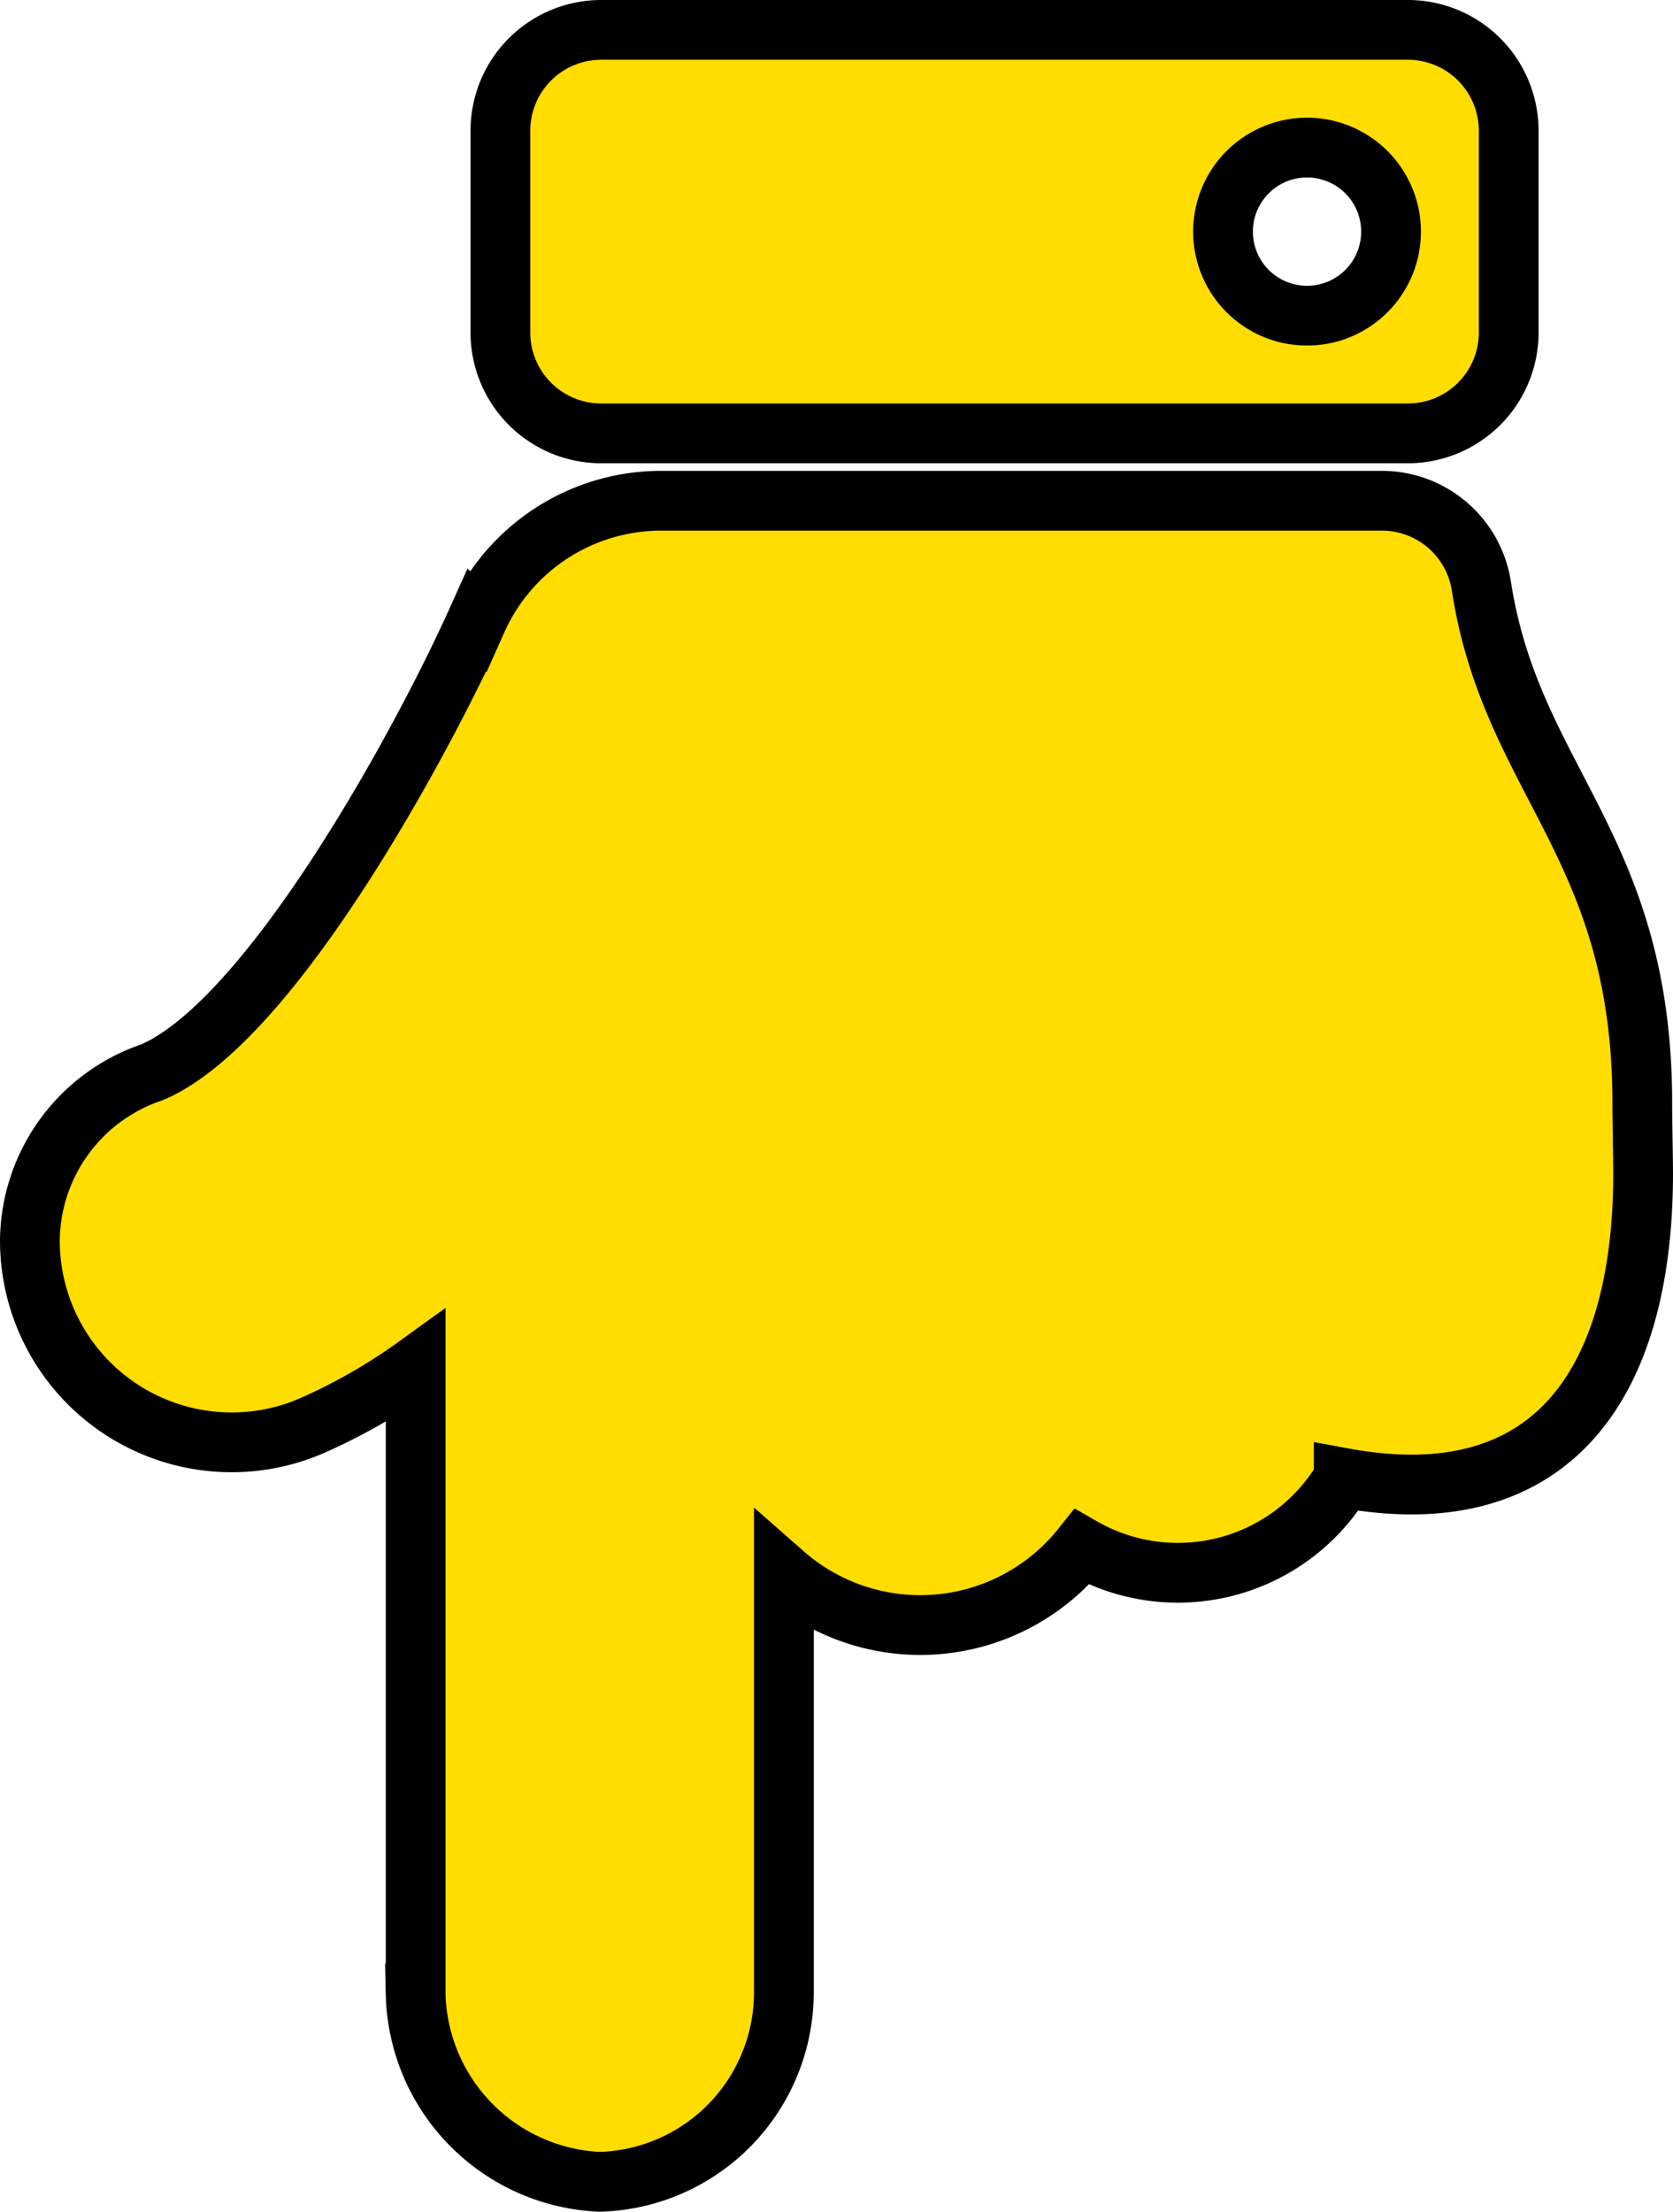 <svg xmlns="http://www.w3.org/2000/svg" width="28" height="37" viewBox="0 0 28 37">
  <path id="Icon_awesome-hand-point-down" data-name="Icon awesome-hand-point-down" d="M6.457,32.85V22.357a9.554,9.554,0,0,1-1.752,1A3.377,3.377,0,0,1,0,20.25a3,3,0,0,1,2.046-2.812c1.989-.852,4.523-5.53,5.437-7.561a3.375,3.375,0,0,1,3.083-2h12.06A1.685,1.685,0,0,1,24.292,9.3C24.8,12.593,27,13.643,26.986,18c0,.192.014.932.014,1.125,0,3.562-1.555,5.736-5.011,5.1a3.221,3.221,0,0,1-4.382,1.157,3.458,3.458,0,0,1-4.988.443V32.85A3.171,3.171,0,0,1,9.538,36a3.222,3.222,0,0,1-3.082-3.15ZM7.875,5.063V1.688A1.687,1.687,0,0,1,9.563,0h13.5A1.687,1.687,0,0,1,24.75,1.688V5.063A1.687,1.687,0,0,1,23.063,6.75H9.563A1.687,1.687,0,0,1,7.875,5.063ZM22.781,3.375a1.406,1.406,0,1,0-1.406,1.406A1.406,1.406,0,0,0,22.781,3.375Z" transform="translate(0.5 0.5)" fill="#fd0" stroke="#000" stroke-width="1"/>
</svg>
